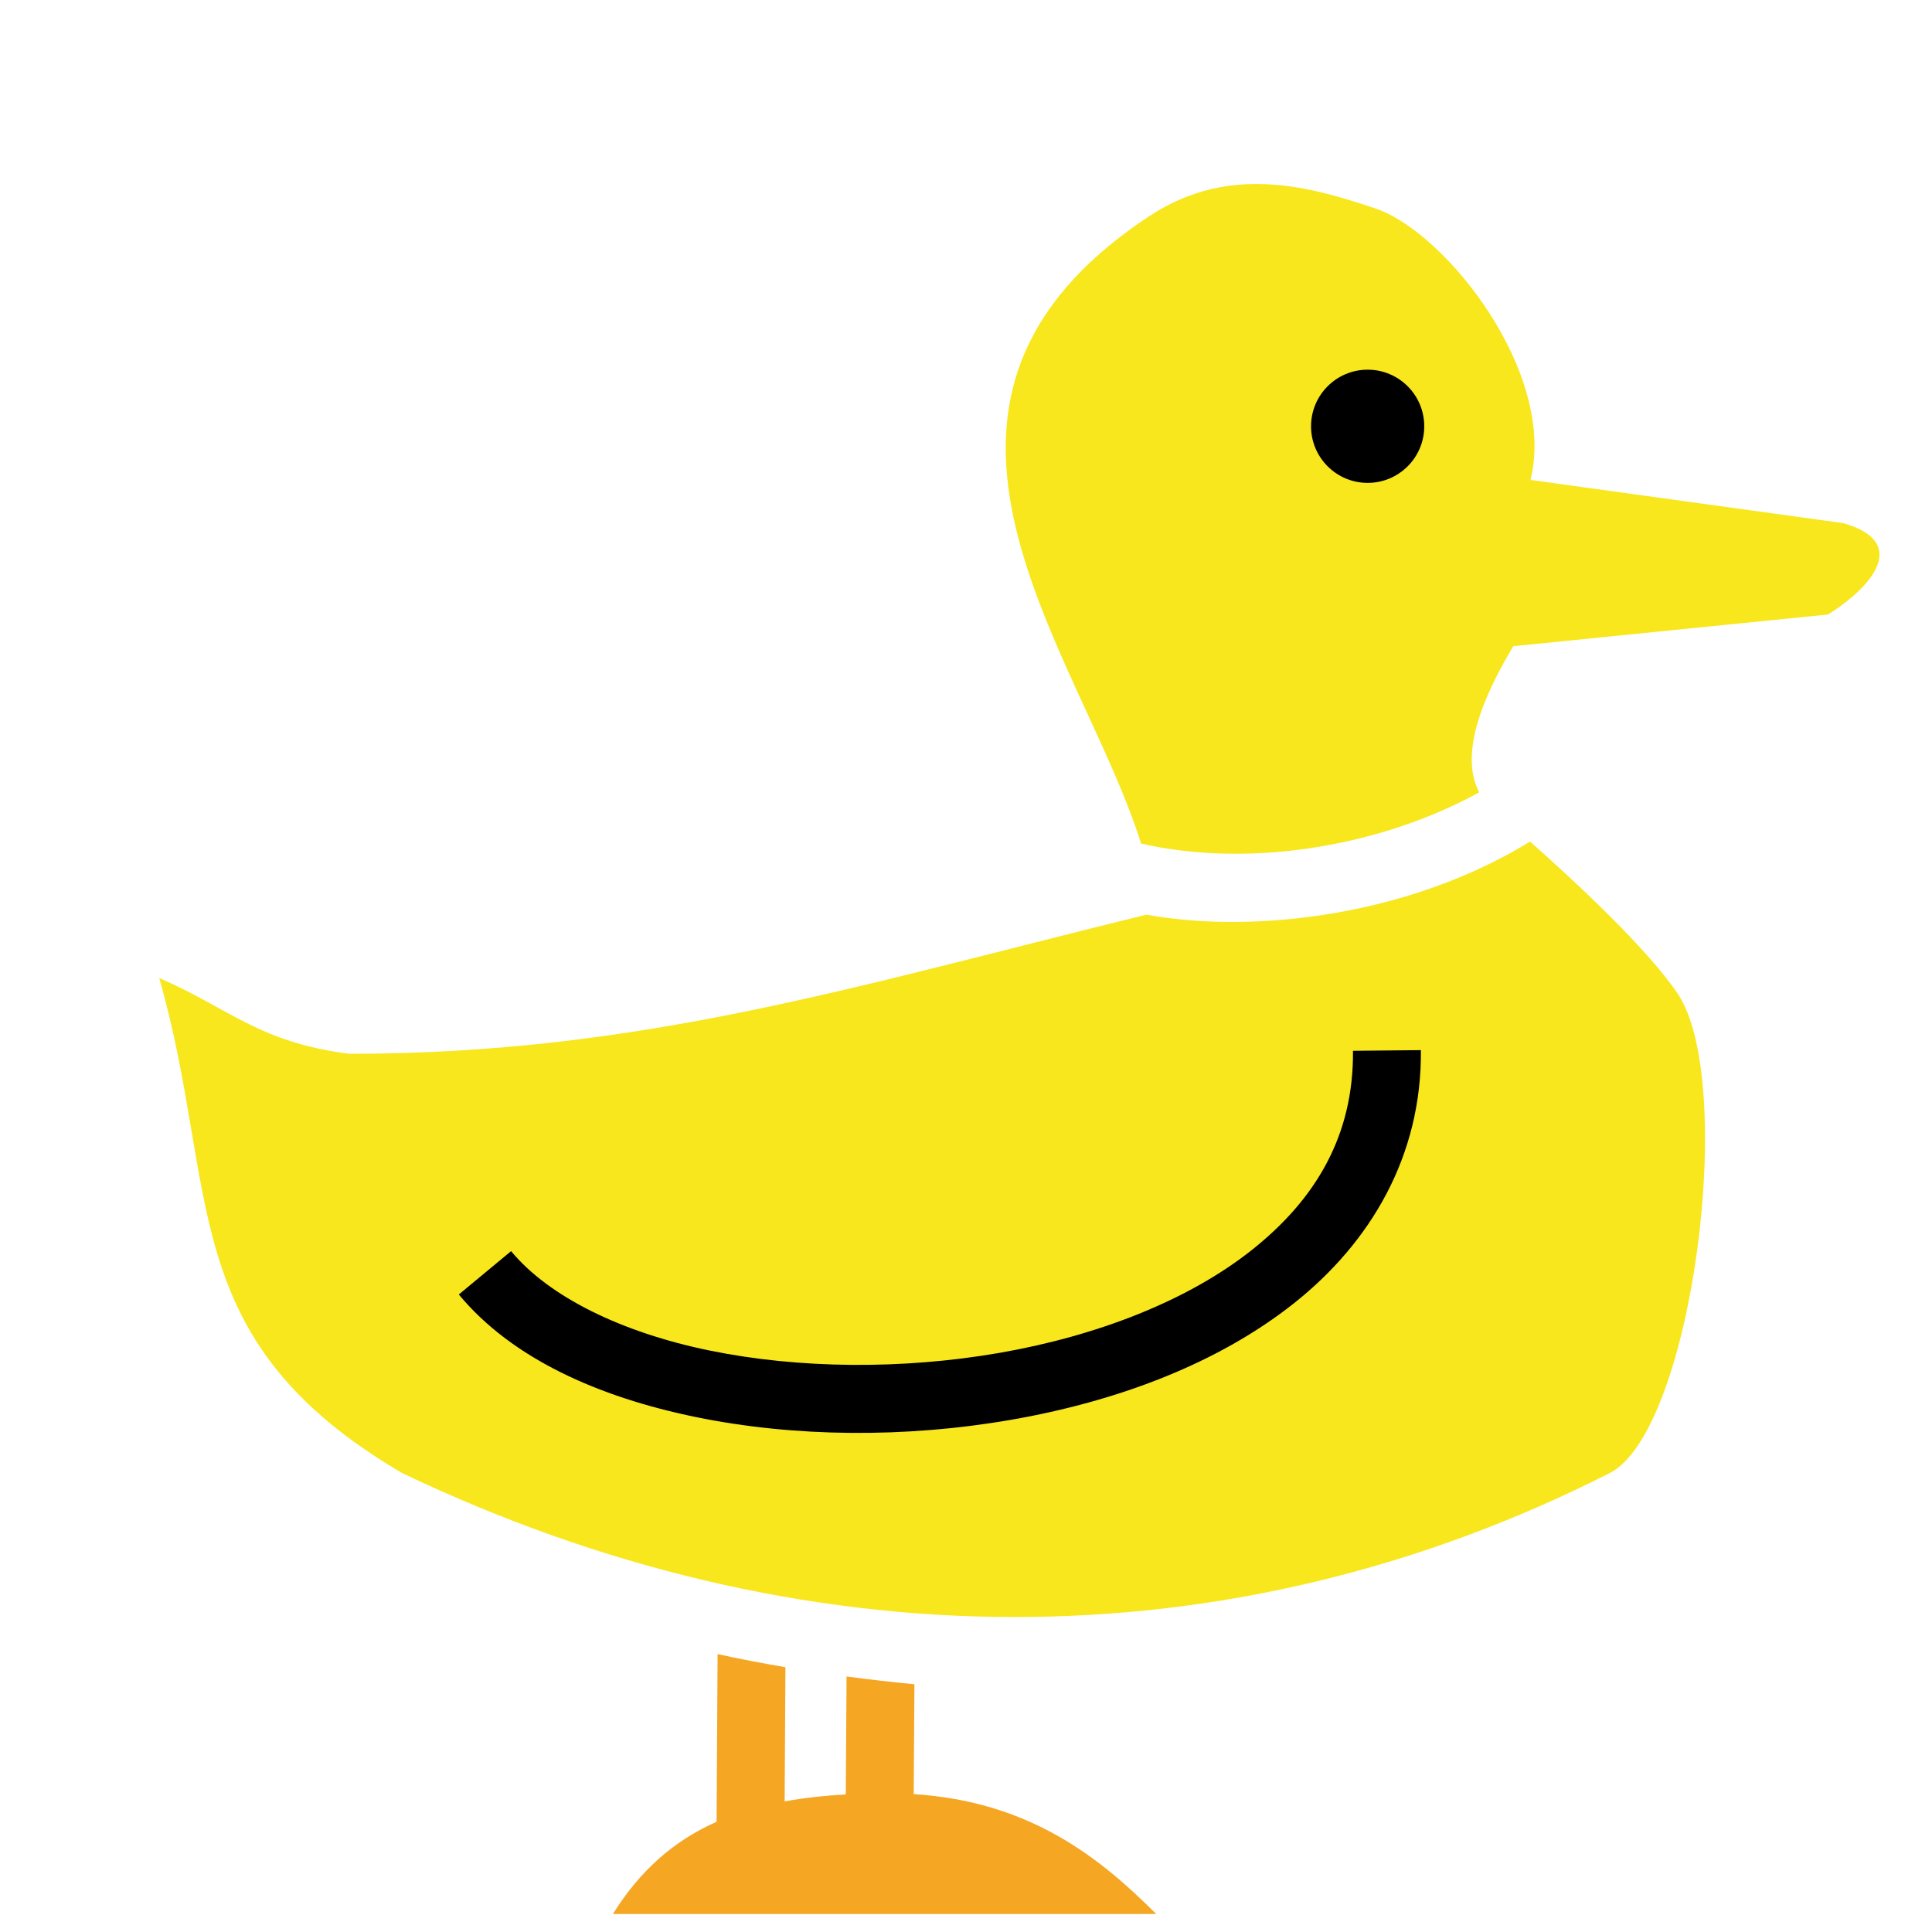 <svg xmlns="http://www.w3.org/2000/svg" viewBox="0 0 512 512" style="height: 512px; width: 512px;"><g class="" transform="translate(14,22)" style="touch-action: none;"><g><path d="M319.398 26.76C309.888 26.686 300.161 28.937 290.432 35.375C215.314 85.075 272.278 150.345 288.406 201.551C300.288 204.301 314.474 205.047 328.98 203.337C345.992 201.331 363.326 196.075 378.002 187.972C371.822 176.304 381.622 158.372 387.037 149.244L470.433 140.852C482.541 133.244 491.919 121.595 474.488 116.639L391.603 105.191C398.616 76.871 369.2 39.583 350.568 33.271C340.67 29.917 330.175 26.844 319.398 26.761Z" class="" fill="#f8e71c" fill-opacity="1"></path><path d="M348.441 75.97C356.727 75.97 363.441 82.686 363.441 90.97C363.441 99.255 356.727 105.97 348.441 105.97C340.158 105.97 333.441 99.255 333.441 90.97C333.441 82.686 340.158 75.97 348.441 75.97Z" class="" fill="#000000" fill-opacity="1"></path><path d="M391.479 201.025C373.385 212.147 352.033 218.745 331.091 221.213C316.827 222.895 302.719 222.713 289.808 220.393C212.793 239.288 155.818 257.269 78.568 257.269C54.358 254.154 46.952 245.273 28.2 237.189C44.437 294.069 31.942 332.815 92.582 368.382C197.727 418.579 311.027 419.909 412.582 368.382C434.542 357.24 446.42 264.647 430.568 241.268C422.298 229.072 402.912 211.154 391.478 201.023Z" class="" fill="#f8e71c" fill-opacity="1"></path><path d="M362.549 256.295C362.824 284.367 349.211 307.263 328.969 323.335C308.729 339.409 282.009 349.383 253.956 354.26C225.903 359.136 196.463 358.873 170.458 353.543C144.453 348.213 121.604 337.961 107.588 321.053L121.444 309.566C131.44 321.624 150.602 331.096 174.074 335.908C197.544 340.718 225.048 341.015 250.874 336.525C276.7 332.035 300.796 322.721 317.776 309.238C334.756 295.755 344.77 278.83 344.55 256.473L362.547 256.295Z" class="selected" fill="#000000" fill-opacity="1"></path><path d="M176.17 416.35L175.904 460.787C164.621 465.8 155.654 473.631 148.418 485.242L292.418 485.242C277.526 470.35 259.01 455.419 228.144 453.465L228.332 424.342C222.446 423.782 216.42 423.092 210.346 422.282L210.142 453.547C204.368 453.872 198.972 454.467 193.937 455.391L194.147 419.825C188.019 418.781 181.971 417.631 176.169 416.351Z" class="" fill="#f5a623" fill-opacity="1"></path></g></g></svg>